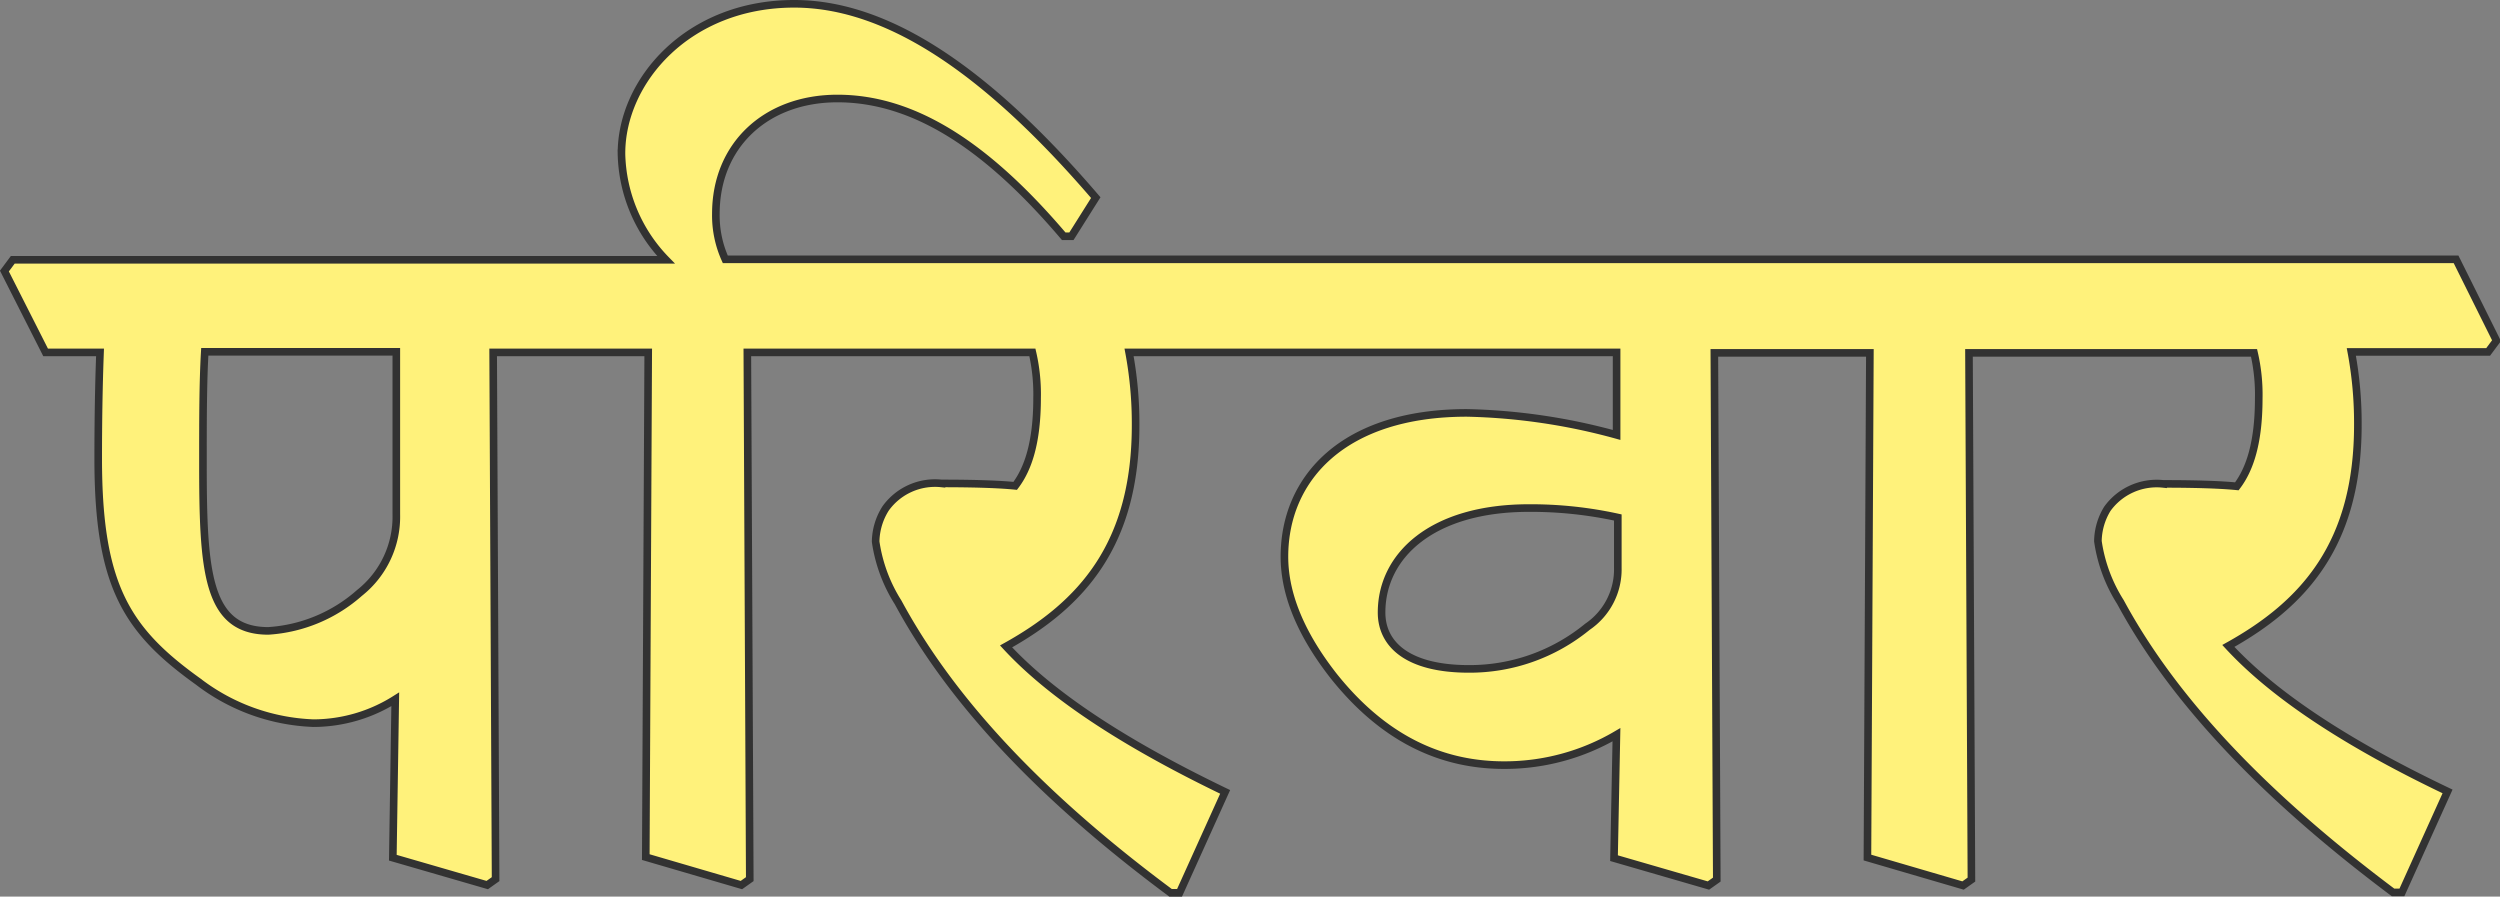 <svg id="Layer_1" data-name="Layer 1" xmlns="http://www.w3.org/2000/svg" viewBox="0 0 164.45 58.98"><rect x="0" y="0" width="164.45" height="58.98" fill="#808080" stroke="none"/><defs><style>.cls-1{fill:#fff27b;stroke:#323232;stroke-miterlimit:10;stroke-width:0.5px;}</style></defs><path class="cls-1" d="M25.84,56.42l6.21,1.8.55-.39-.16-34.65h10.2l-.16,33.2,6.29,1.84.55-.39-.16-34.65H67.91a12.15,12.15,0,0,1,.31,3c0,2.89-.58,4.65-1.44,5.78-1.21-.12-3-.16-4.85-.16a4,4,0,0,0-3.67,1.64,4.18,4.18,0,0,0-.66,2.19,10.19,10.19,0,0,0,1.48,4C62.79,46.5,69,52.79,77,58.73h.59l3-6.64c-6-2.89-11.17-6.06-14.41-9.57,5-2.78,8.52-6.72,8.52-14.54a25.42,25.42,0,0,0-.43-4.8h32.07v5.43a40.18,40.18,0,0,0-9.85-1.45c-8.12,0-12,4.3-12,9.46,0,2.15.82,4.76,3.24,7.85,3.24,4.06,7,5.86,11.21,5.86a14.52,14.52,0,0,0,7.39-2l-.16,8.12,6.21,1.8.55-.39-.16-34.65H123l-.16,33.2,6.29,1.84.55-.39-.16-34.65h18.75a12.15,12.15,0,0,1,.31,3c0,2.89-.58,4.65-1.44,5.78-1.21-.12-3-.16-4.85-.16a4,4,0,0,0-3.67,1.64A4.18,4.18,0,0,0,138,35.6a10.19,10.19,0,0,0,1.48,4c3.71,6.87,10,13.16,17.93,19.1H158l3-6.64c-6.06-2.89-11.18-6.06-14.42-9.57,5-2.78,8.52-6.72,8.52-14.54a25.42,25.42,0,0,0-.43-4.8h9l.55-.74-2.66-5.35H47.71a7,7,0,0,1-.62-3c0-4.49,3.28-7.58,8-7.58,5.19,0,10,3.32,14.88,9.06h.51l1.6-2.54C65.33,5.13,58.73.25,52.24.25c-7,0-11.36,5.08-11.36,9.84a10.3,10.3,0,0,0,2.93,7H.84l-.55.74L3,23.18H6.58c-.08,2.11-.12,4.45-.12,7,0,8.36,1.88,11.29,6.57,14.65a13.25,13.25,0,0,0,7.61,2.74A10.13,10.13,0,0,0,26,46Zm80.58-19.06a4.56,4.56,0,0,1-2,3.87A12.22,12.22,0,0,1,96.62,44c-4,0-5.74-1.6-5.74-3.71,0-3.75,3.32-6.87,9.69-6.87a26.65,26.65,0,0,1,5.85.62ZM23.65,39a10,10,0,0,1-6,2.5c-4.07,0-4.3-4-4.3-11.06,0-2.77,0-5.27.12-7.3H26.07V33.84A6.39,6.39,0,0,1,23.65,39Z"/></svg>